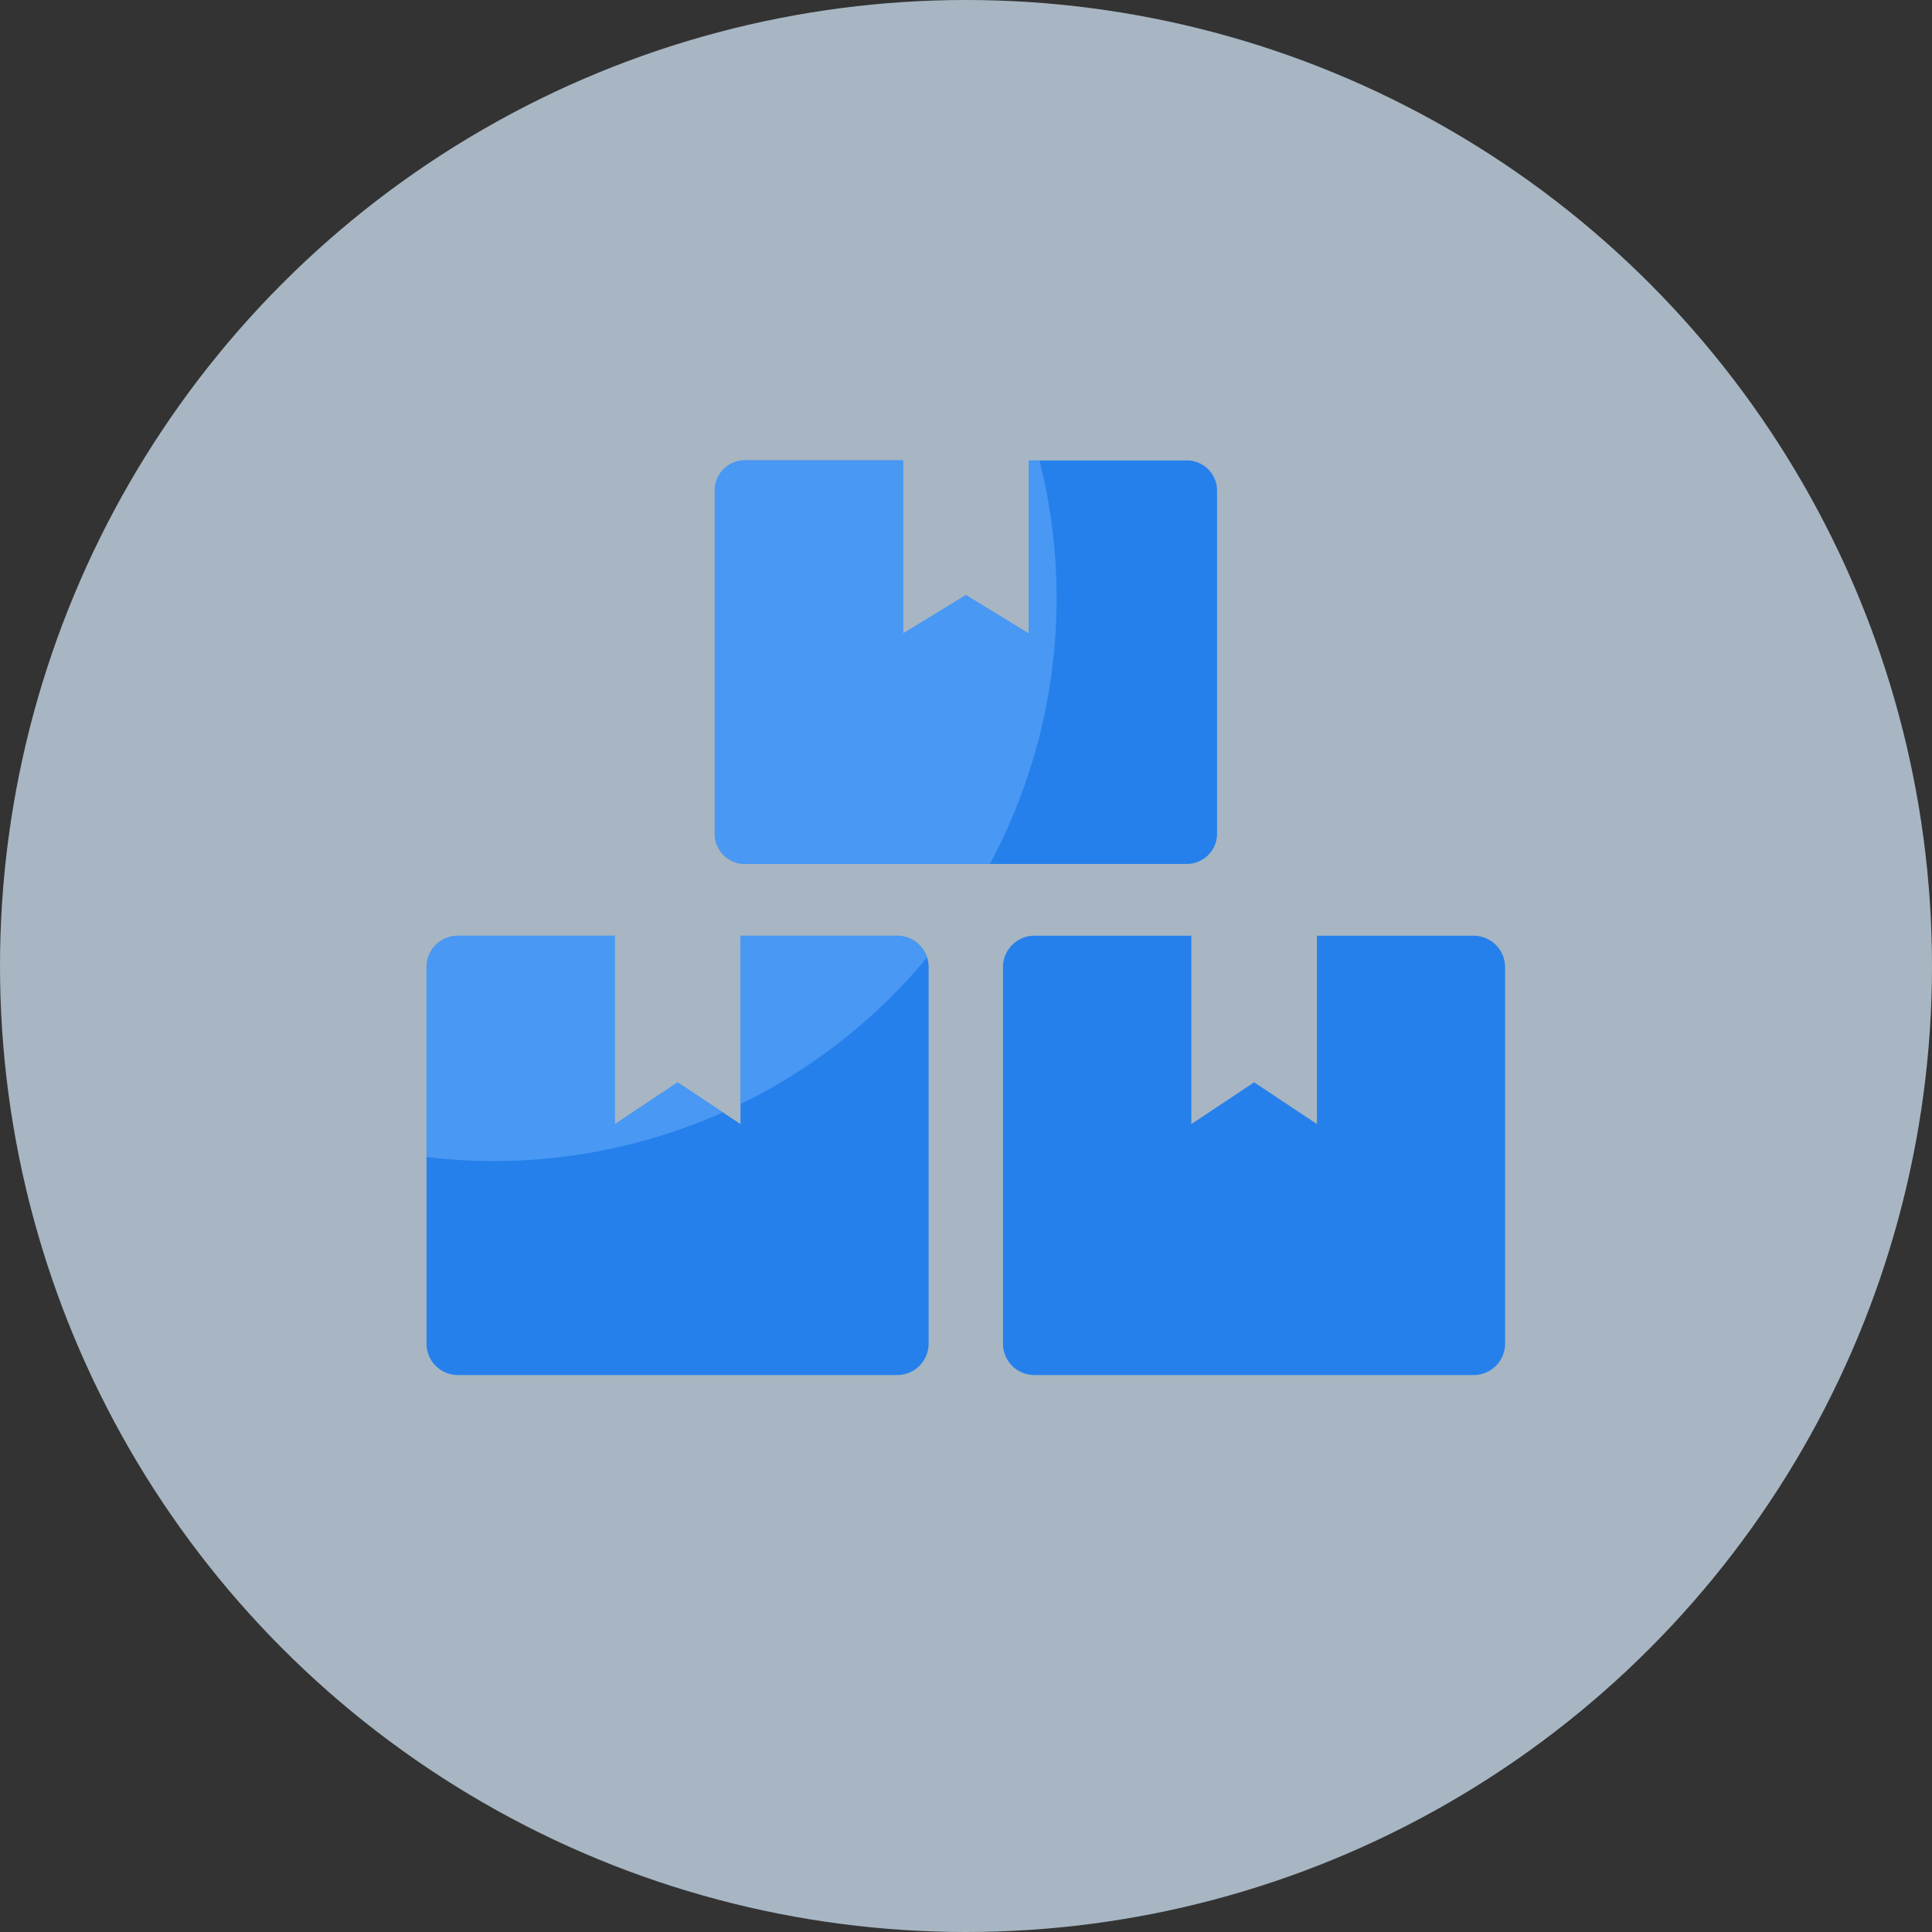 <svg xmlns="http://www.w3.org/2000/svg" xmlns:xlink="http://www.w3.org/1999/xlink" width="80" height="80" viewBox="0 0 80 80">
  <rect x="0" y="0" width="80" height="80" fill="#333333" stroke="none"/>
  <defs>
    <clipPath id="clip-path">
      <path id="Path_256" data-name="Path 256" d="M1033.109,195.686h-6.5v7.8l-2.6-1.73-2.6,1.73v-7.8h-6.5a1.3,1.3,0,0,0-1.3,1.3v15.592a1.3,1.3,0,0,0,1.3,1.3h18.191a1.3,1.3,0,0,0,1.3-1.3V196.985A1.3,1.3,0,0,0,1033.109,195.686Zm-30.126-2.973h18.191a1.254,1.254,0,0,0,1.3-1.194V177.2a1.254,1.254,0,0,0-1.3-1.194h-6.5v7.162l-2.6-1.589-2.6,1.589V176h-6.5a1.253,1.253,0,0,0-1.3,1.194V191.52A1.253,1.253,0,0,0,1002.983,192.713Zm6.256,2.973h-6.5v7.8l-2.6-1.73-2.6,1.73v-7.8h-6.5a1.3,1.3,0,0,0-1.3,1.3v15.592a1.3,1.3,0,0,0,1.3,1.3h18.191a1.3,1.3,0,0,0,1.3-1.3V196.985A1.3,1.3,0,0,0,1009.239,195.686Z" transform="translate(-989.749 -176.002)" fill="none"/>
    </clipPath>
  </defs>
  <g id="icon-sarpras" transform="translate(-368.441 -462.441)">
    <circle id="Ellipse_83" data-name="Ellipse 83" cx="40" cy="40" r="40" transform="translate(368.441 462.441)" fill="#d9eeff" opacity="0.7"/>
    <g id="Group_607" data-name="Group 607" transform="translate(386.112 481.503)">
      <path id="Path_255" data-name="Path 255" d="M1033.109,195.686h-6.5v7.8l-2.6-1.73-2.6,1.73v-7.8h-6.5a1.3,1.3,0,0,0-1.3,1.3v15.592a1.3,1.3,0,0,0,1.3,1.3h18.191a1.3,1.3,0,0,0,1.3-1.3V196.985A1.3,1.3,0,0,0,1033.109,195.686Zm-30.126-2.973h18.191a1.254,1.254,0,0,0,1.3-1.194V177.2a1.254,1.254,0,0,0-1.3-1.194h-6.5v7.162l-2.6-1.589-2.6,1.589V176h-6.5a1.253,1.253,0,0,0-1.3,1.194V191.52A1.253,1.253,0,0,0,1002.983,192.713Zm6.256,2.973h-6.5v7.8l-2.6-1.73-2.6,1.73v-7.8h-6.5a1.3,1.3,0,0,0-1.3,1.3v15.592a1.3,1.3,0,0,0,1.3,1.3h18.191a1.3,1.3,0,0,0,1.3-1.3V196.985A1.3,1.3,0,0,0,1009.239,195.686Z" transform="translate(-989.749 -176.002)" fill="#2680eb"/>
      <g id="Group_606" data-name="Group 606" transform="translate(0 0)">
        <g id="Group_605" data-name="Group 605" clip-path="url(#clip-path)">
          <circle id="Ellipse_88" data-name="Ellipse 88" cx="23.306" cy="23.306" r="23.306" transform="translate(-20.531 -17.596)" fill="#6bb1fe" opacity="0.5"/>
        </g>
      </g>
    </g>
  </g>
</svg>
